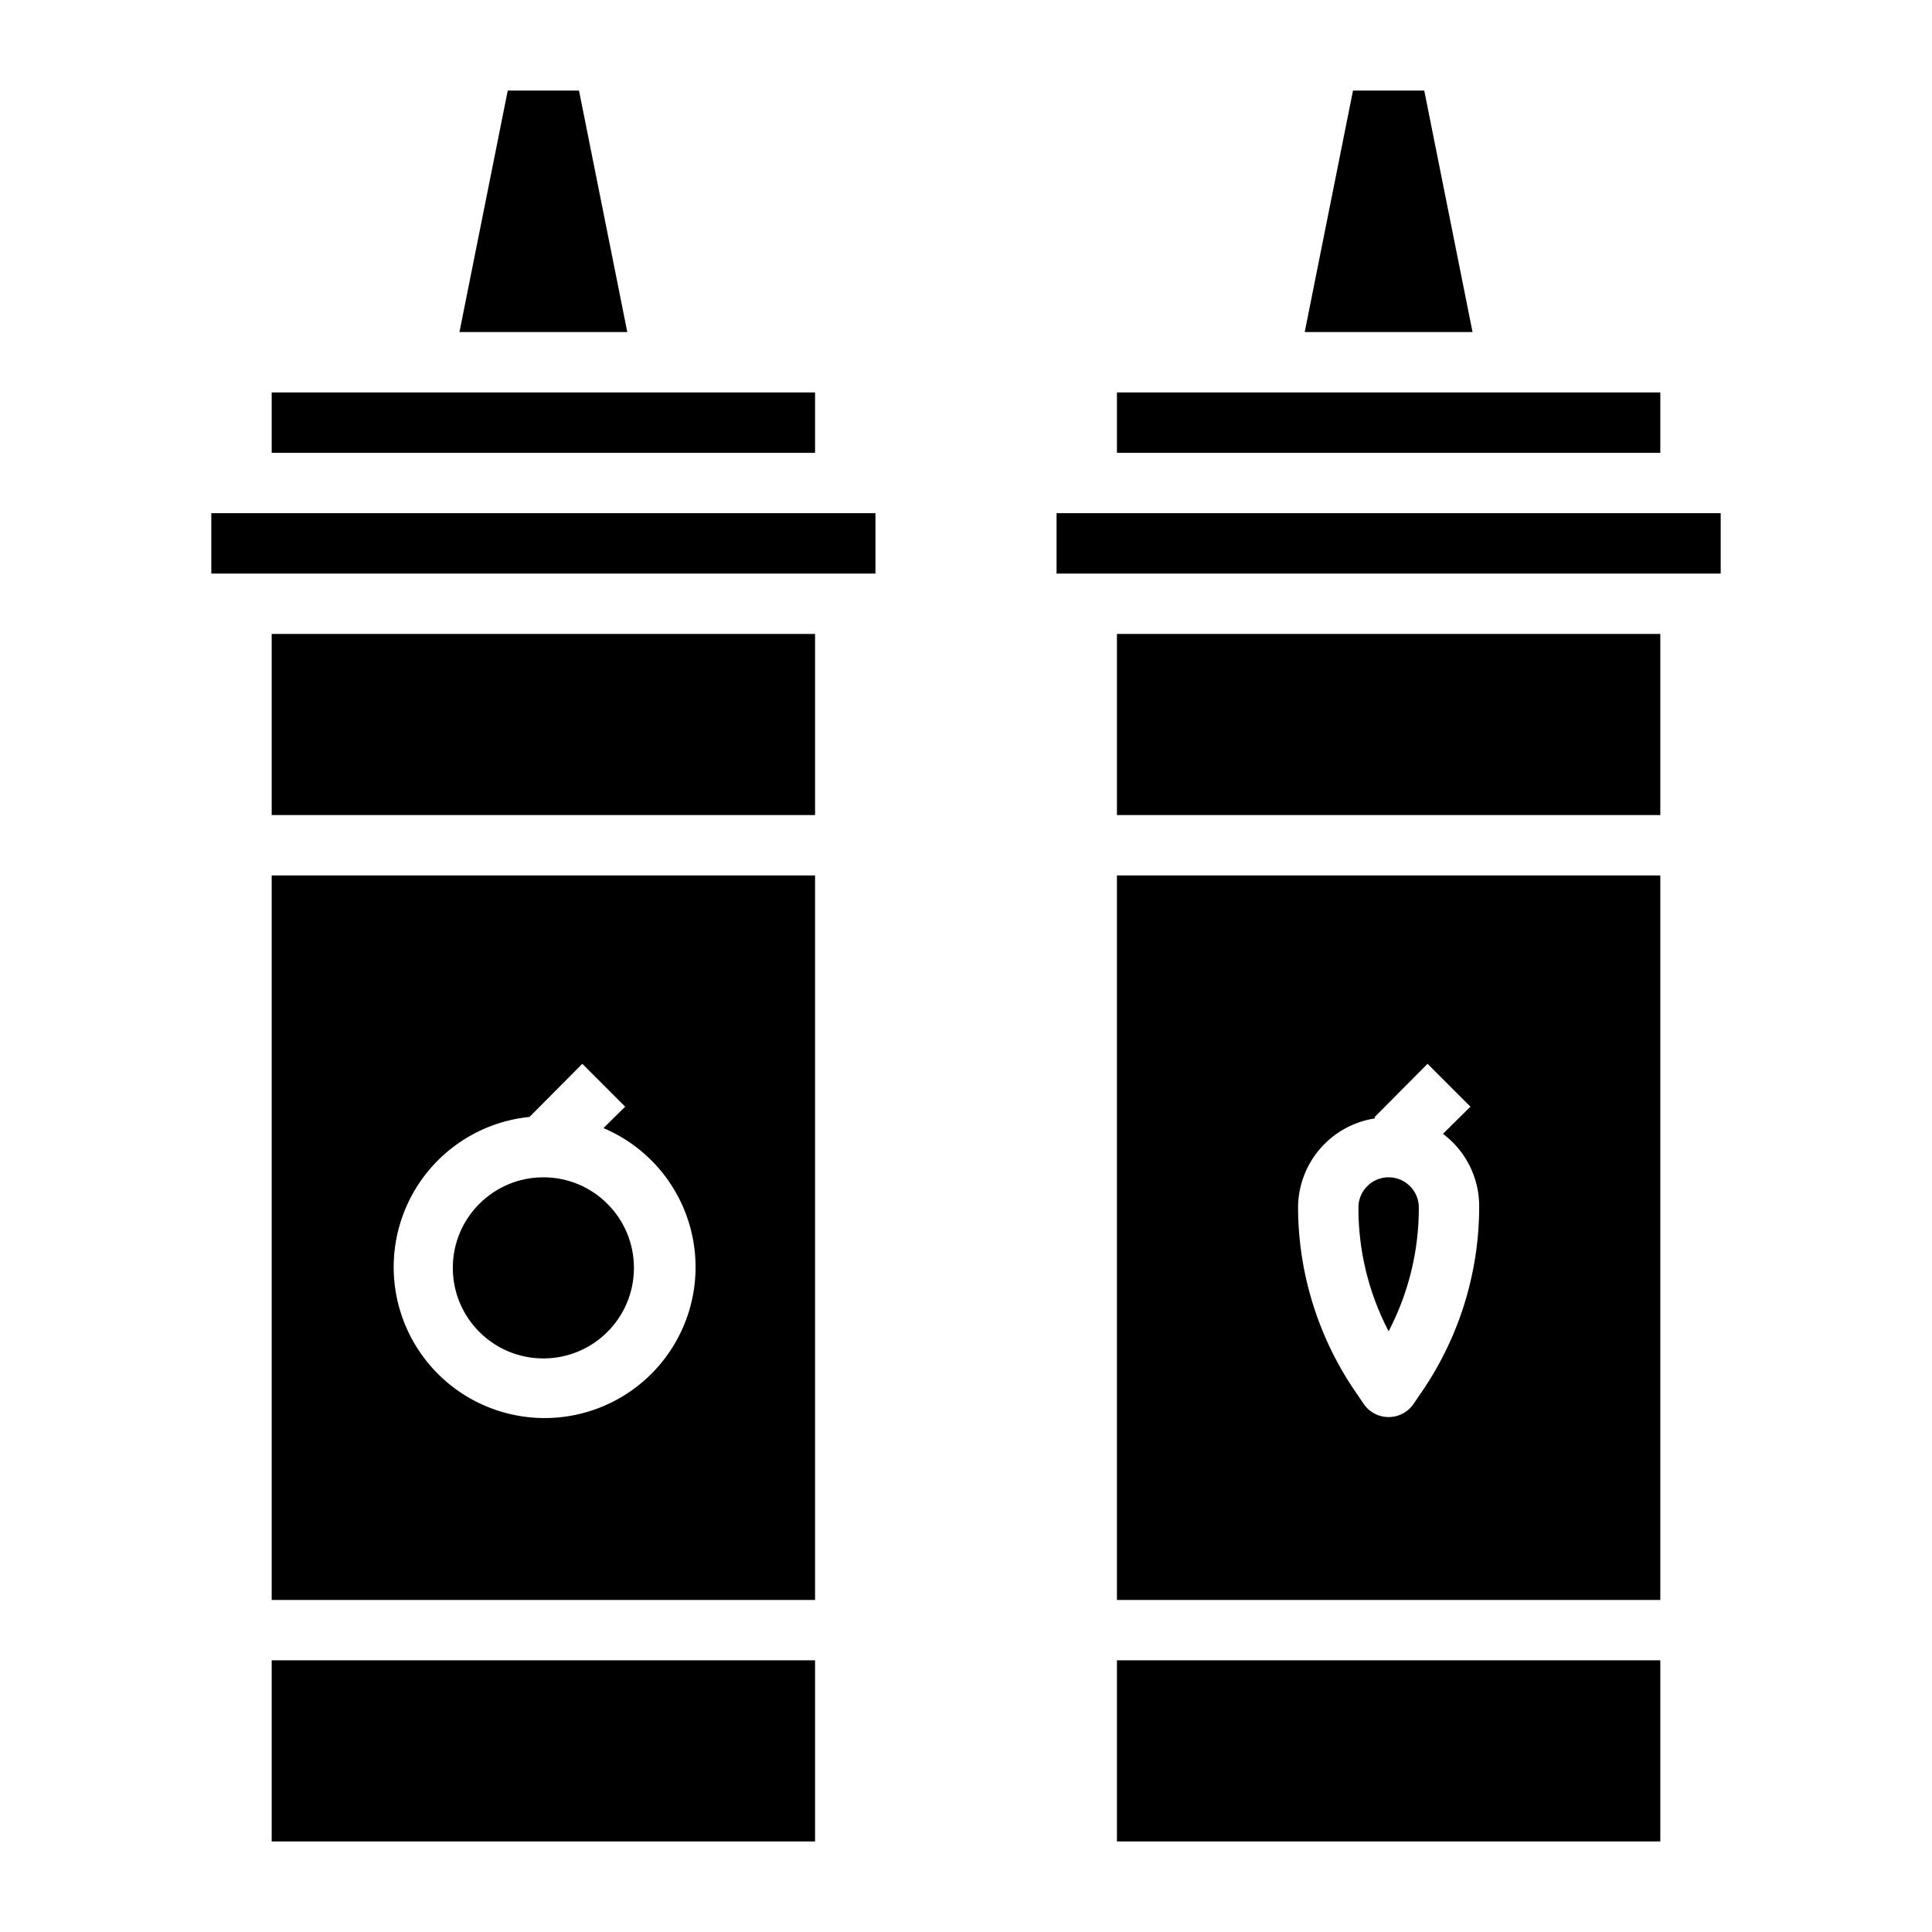 <?xml version="1.0" ?><svg viewBox="0 0 64 64" xmlns="http://www.w3.org/2000/svg"><title/><g data-name="Layer 16" id="Layer_16"><circle cx="18" cy="42" r="3"/><rect height="6" width="18" x="9" y="55"/><polygon points="19.18 3 16.82 3 15.22 11 20.78 11 19.18 3"/><rect height="2" width="18" x="9" y="13"/><path d="M9,53H27V29H9Zm8.54-16,1.75-1.76,1.42,1.42-.72.71a5,5,0,1,1-2.45-.37Z"/><rect height="2" width="22" x="7" y="17"/><rect height="6" width="18" x="9" y="21"/><rect height="6" width="18" x="37" y="55"/><polygon points="47.18 3 44.82 3 43.22 11 48.78 11 47.18 3"/><path d="M47,40a1,1,0,0,0-2,0,8.81,8.81,0,0,0,1,4.1A8.81,8.81,0,0,0,47,40Z"/><rect height="2" width="18" x="37" y="13"/><path d="M37,53H55V29H37Zm8.54-16,1.75-1.76,1.42,1.42-.91.9A3,3,0,0,1,49,40a10.86,10.86,0,0,1-1.83,6l-.34.5a1,1,0,0,1-1.66,0l-.34-.5A10.86,10.86,0,0,1,43,40,3,3,0,0,1,45.54,37.05Z"/><rect height="6" width="18" x="37" y="21"/><rect height="2" width="22" x="35" y="17"/></g></svg>